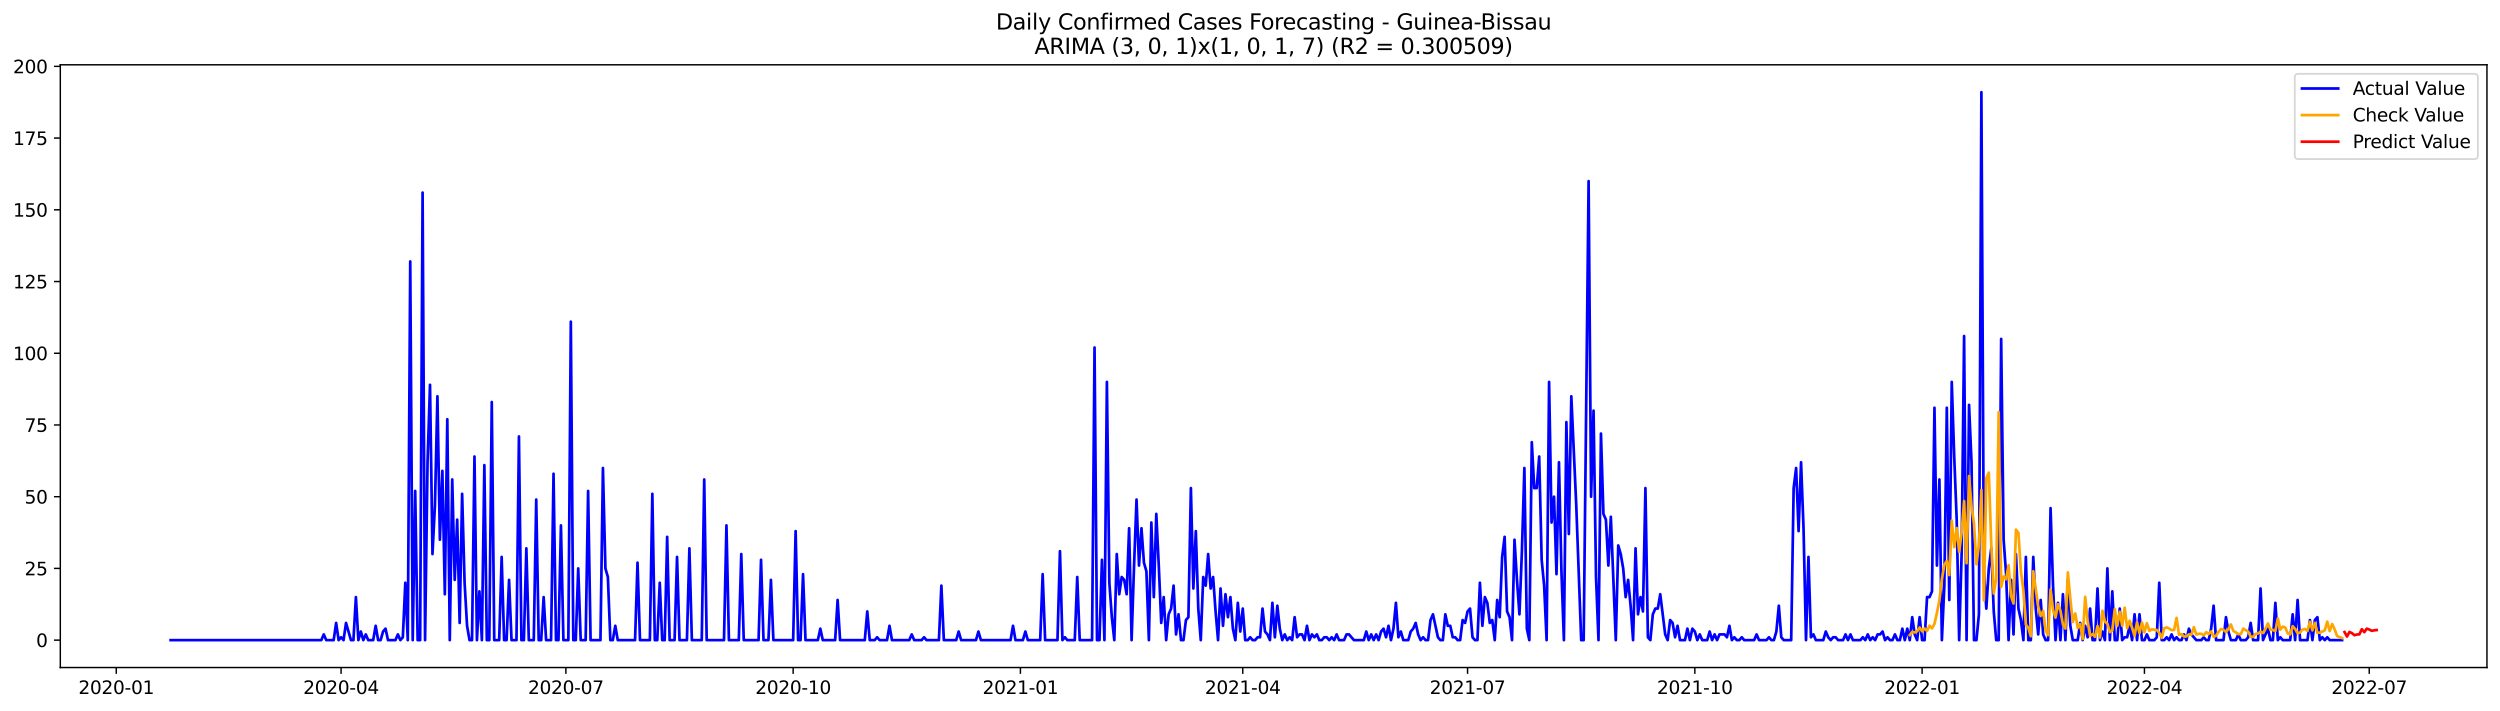 <?xml version="1.0" encoding="utf-8" standalone="no"?>
<!DOCTYPE svg PUBLIC "-//W3C//DTD SVG 1.1//EN"
  "http://www.w3.org/Graphics/SVG/1.1/DTD/svg11.dtd">
<svg xmlns:xlink="http://www.w3.org/1999/xlink" width="1379.688pt" height="392.274pt" viewBox="0 0 1379.688 392.274" xmlns="http://www.w3.org/2000/svg" version="1.1">
 <defs>
  <style type="text/css">*{stroke-linejoin: round; stroke-linecap: butt}</style>
 </defs>
 <g id="figure_1">
  <g id="patch_1">
   <path d="M 0 392.274 
L 1379.688 392.274 
L 1379.688 0 
L 0 0 
z
" style="fill: #ffffff"/>
  </g>
  <g id="axes_1">
   <g id="patch_2">
    <path d="M 33.288 368.396 
L 1372.487 368.396 
L 1372.487 35.755 
L 33.288 35.755 
z
" style="fill: #ffffff"/>
   </g>
   <g id="matplotlib.axis_1">
    <g id="xtick_1">
     <g id="line2d_1">
      <defs>
       <path id="me2fea0ea2b" d="M 0 0 
L 0 3.5 
" style="stroke: #000000; stroke-width: 0.8"/>
      </defs>
      <g>
       <use xlink:href="#me2fea0ea2b" x="64.167" y="368.396" style="stroke: #000000; stroke-width: 0.8"/>
      </g>
     </g>
     <g id="text_1">
      <!-- 2020-01 -->
      <g transform="translate(43.276 382.994)scale(0.1 -0.1)">
       <defs>
        <path id="DejaVuSans-32" d="M 1228 531 
L 3431 531 
L 3431 0 
L 469 0 
L 469 531 
Q 828 903 1448 1529 
Q 2069 2156 2228 2338 
Q 2531 2678 2651 2914 
Q 2772 3150 2772 3378 
Q 2772 3750 2511 3984 
Q 2250 4219 1831 4219 
Q 1534 4219 1204 4116 
Q 875 4013 500 3803 
L 500 4441 
Q 881 4594 1212 4672 
Q 1544 4750 1819 4750 
Q 2544 4750 2975 4387 
Q 3406 4025 3406 3419 
Q 3406 3131 3298 2873 
Q 3191 2616 2906 2266 
Q 2828 2175 2409 1742 
Q 1991 1309 1228 531 
z
" transform="scale(0.016)"/>
        <path id="DejaVuSans-30" d="M 2034 4250 
Q 1547 4250 1301 3770 
Q 1056 3291 1056 2328 
Q 1056 1369 1301 889 
Q 1547 409 2034 409 
Q 2525 409 2770 889 
Q 3016 1369 3016 2328 
Q 3016 3291 2770 3770 
Q 2525 4250 2034 4250 
z
M 2034 4750 
Q 2819 4750 3233 4129 
Q 3647 3509 3647 2328 
Q 3647 1150 3233 529 
Q 2819 -91 2034 -91 
Q 1250 -91 836 529 
Q 422 1150 422 2328 
Q 422 3509 836 4129 
Q 1250 4750 2034 4750 
z
" transform="scale(0.016)"/>
        <path id="DejaVuSans-2d" d="M 313 2009 
L 1997 2009 
L 1997 1497 
L 313 1497 
L 313 2009 
z
" transform="scale(0.016)"/>
        <path id="DejaVuSans-31" d="M 794 531 
L 1825 531 
L 1825 4091 
L 703 3866 
L 703 4441 
L 1819 4666 
L 2450 4666 
L 2450 531 
L 3481 531 
L 3481 0 
L 794 0 
L 794 531 
z
" transform="scale(0.016)"/>
       </defs>
       <use xlink:href="#DejaVuSans-32"/>
       <use xlink:href="#DejaVuSans-30" x="63.623"/>
       <use xlink:href="#DejaVuSans-32" x="127.246"/>
       <use xlink:href="#DejaVuSans-30" x="190.869"/>
       <use xlink:href="#DejaVuSans-2d" x="254.492"/>
       <use xlink:href="#DejaVuSans-30" x="290.576"/>
       <use xlink:href="#DejaVuSans-31" x="354.199"/>
      </g>
     </g>
    </g>
    <g id="xtick_2">
     <g id="line2d_2">
      <g>
       <use xlink:href="#me2fea0ea2b" x="188.23" y="368.396" style="stroke: #000000; stroke-width: 0.8"/>
      </g>
     </g>
     <g id="text_2">
      <!-- 2020-04 -->
      <g transform="translate(167.339 382.994)scale(0.1 -0.1)">
       <defs>
        <path id="DejaVuSans-34" d="M 2419 4116 
L 825 1625 
L 2419 1625 
L 2419 4116 
z
M 2253 4666 
L 3047 4666 
L 3047 1625 
L 3713 1625 
L 3713 1100 
L 3047 1100 
L 3047 0 
L 2419 0 
L 2419 1100 
L 313 1100 
L 313 1709 
L 2253 4666 
z
" transform="scale(0.016)"/>
       </defs>
       <use xlink:href="#DejaVuSans-32"/>
       <use xlink:href="#DejaVuSans-30" x="63.623"/>
       <use xlink:href="#DejaVuSans-32" x="127.246"/>
       <use xlink:href="#DejaVuSans-30" x="190.869"/>
       <use xlink:href="#DejaVuSans-2d" x="254.492"/>
       <use xlink:href="#DejaVuSans-30" x="290.576"/>
       <use xlink:href="#DejaVuSans-34" x="354.199"/>
      </g>
     </g>
    </g>
    <g id="xtick_3">
     <g id="line2d_3">
      <g>
       <use xlink:href="#me2fea0ea2b" x="312.293" y="368.396" style="stroke: #000000; stroke-width: 0.8"/>
      </g>
     </g>
     <g id="text_3">
      <!-- 2020-07 -->
      <g transform="translate(291.402 382.994)scale(0.1 -0.1)">
       <defs>
        <path id="DejaVuSans-37" d="M 525 4666 
L 3525 4666 
L 3525 4397 
L 1831 0 
L 1172 0 
L 2766 4134 
L 525 4134 
L 525 4666 
z
" transform="scale(0.016)"/>
       </defs>
       <use xlink:href="#DejaVuSans-32"/>
       <use xlink:href="#DejaVuSans-30" x="63.623"/>
       <use xlink:href="#DejaVuSans-32" x="127.246"/>
       <use xlink:href="#DejaVuSans-30" x="190.869"/>
       <use xlink:href="#DejaVuSans-2d" x="254.492"/>
       <use xlink:href="#DejaVuSans-30" x="290.576"/>
       <use xlink:href="#DejaVuSans-37" x="354.199"/>
      </g>
     </g>
    </g>
    <g id="xtick_4">
     <g id="line2d_4">
      <g>
       <use xlink:href="#me2fea0ea2b" x="437.72" y="368.396" style="stroke: #000000; stroke-width: 0.8"/>
      </g>
     </g>
     <g id="text_4">
      <!-- 2020-10 -->
      <g transform="translate(416.828 382.994)scale(0.1 -0.1)">
       <use xlink:href="#DejaVuSans-32"/>
       <use xlink:href="#DejaVuSans-30" x="63.623"/>
       <use xlink:href="#DejaVuSans-32" x="127.246"/>
       <use xlink:href="#DejaVuSans-30" x="190.869"/>
       <use xlink:href="#DejaVuSans-2d" x="254.492"/>
       <use xlink:href="#DejaVuSans-31" x="290.576"/>
       <use xlink:href="#DejaVuSans-30" x="354.199"/>
      </g>
     </g>
    </g>
    <g id="xtick_5">
     <g id="line2d_5">
      <g>
       <use xlink:href="#me2fea0ea2b" x="563.146" y="368.396" style="stroke: #000000; stroke-width: 0.8"/>
      </g>
     </g>
     <g id="text_5">
      <!-- 2021-01 -->
      <g transform="translate(542.255 382.994)scale(0.1 -0.1)">
       <use xlink:href="#DejaVuSans-32"/>
       <use xlink:href="#DejaVuSans-30" x="63.623"/>
       <use xlink:href="#DejaVuSans-32" x="127.246"/>
       <use xlink:href="#DejaVuSans-31" x="190.869"/>
       <use xlink:href="#DejaVuSans-2d" x="254.492"/>
       <use xlink:href="#DejaVuSans-30" x="290.576"/>
       <use xlink:href="#DejaVuSans-31" x="354.199"/>
      </g>
     </g>
    </g>
    <g id="xtick_6">
     <g id="line2d_6">
      <g>
       <use xlink:href="#me2fea0ea2b" x="685.846" y="368.396" style="stroke: #000000; stroke-width: 0.8"/>
      </g>
     </g>
     <g id="text_6">
      <!-- 2021-04 -->
      <g transform="translate(664.954 382.994)scale(0.1 -0.1)">
       <use xlink:href="#DejaVuSans-32"/>
       <use xlink:href="#DejaVuSans-30" x="63.623"/>
       <use xlink:href="#DejaVuSans-32" x="127.246"/>
       <use xlink:href="#DejaVuSans-31" x="190.869"/>
       <use xlink:href="#DejaVuSans-2d" x="254.492"/>
       <use xlink:href="#DejaVuSans-30" x="290.576"/>
       <use xlink:href="#DejaVuSans-34" x="354.199"/>
      </g>
     </g>
    </g>
    <g id="xtick_7">
     <g id="line2d_7">
      <g>
       <use xlink:href="#me2fea0ea2b" x="809.909" y="368.396" style="stroke: #000000; stroke-width: 0.8"/>
      </g>
     </g>
     <g id="text_7">
      <!-- 2021-07 -->
      <g transform="translate(789.018 382.994)scale(0.1 -0.1)">
       <use xlink:href="#DejaVuSans-32"/>
       <use xlink:href="#DejaVuSans-30" x="63.623"/>
       <use xlink:href="#DejaVuSans-32" x="127.246"/>
       <use xlink:href="#DejaVuSans-31" x="190.869"/>
       <use xlink:href="#DejaVuSans-2d" x="254.492"/>
       <use xlink:href="#DejaVuSans-30" x="290.576"/>
       <use xlink:href="#DejaVuSans-37" x="354.199"/>
      </g>
     </g>
    </g>
    <g id="xtick_8">
     <g id="line2d_8">
      <g>
       <use xlink:href="#me2fea0ea2b" x="935.335" y="368.396" style="stroke: #000000; stroke-width: 0.8"/>
      </g>
     </g>
     <g id="text_8">
      <!-- 2021-10 -->
      <g transform="translate(914.444 382.994)scale(0.1 -0.1)">
       <use xlink:href="#DejaVuSans-32"/>
       <use xlink:href="#DejaVuSans-30" x="63.623"/>
       <use xlink:href="#DejaVuSans-32" x="127.246"/>
       <use xlink:href="#DejaVuSans-31" x="190.869"/>
       <use xlink:href="#DejaVuSans-2d" x="254.492"/>
       <use xlink:href="#DejaVuSans-31" x="290.576"/>
       <use xlink:href="#DejaVuSans-30" x="354.199"/>
      </g>
     </g>
    </g>
    <g id="xtick_9">
     <g id="line2d_9">
      <g>
       <use xlink:href="#me2fea0ea2b" x="1060.762" y="368.396" style="stroke: #000000; stroke-width: 0.8"/>
      </g>
     </g>
     <g id="text_9">
      <!-- 2022-01 -->
      <g transform="translate(1039.87 382.994)scale(0.1 -0.1)">
       <use xlink:href="#DejaVuSans-32"/>
       <use xlink:href="#DejaVuSans-30" x="63.623"/>
       <use xlink:href="#DejaVuSans-32" x="127.246"/>
       <use xlink:href="#DejaVuSans-32" x="190.869"/>
       <use xlink:href="#DejaVuSans-2d" x="254.492"/>
       <use xlink:href="#DejaVuSans-30" x="290.576"/>
       <use xlink:href="#DejaVuSans-31" x="354.199"/>
      </g>
     </g>
    </g>
    <g id="xtick_10">
     <g id="line2d_10">
      <g>
       <use xlink:href="#me2fea0ea2b" x="1183.462" y="368.396" style="stroke: #000000; stroke-width: 0.8"/>
      </g>
     </g>
     <g id="text_10">
      <!-- 2022-04 -->
      <g transform="translate(1162.57 382.994)scale(0.1 -0.1)">
       <use xlink:href="#DejaVuSans-32"/>
       <use xlink:href="#DejaVuSans-30" x="63.623"/>
       <use xlink:href="#DejaVuSans-32" x="127.246"/>
       <use xlink:href="#DejaVuSans-32" x="190.869"/>
       <use xlink:href="#DejaVuSans-2d" x="254.492"/>
       <use xlink:href="#DejaVuSans-30" x="290.576"/>
       <use xlink:href="#DejaVuSans-34" x="354.199"/>
      </g>
     </g>
    </g>
    <g id="xtick_11">
     <g id="line2d_11">
      <g>
       <use xlink:href="#me2fea0ea2b" x="1307.525" y="368.396" style="stroke: #000000; stroke-width: 0.8"/>
      </g>
     </g>
     <g id="text_11">
      <!-- 2022-07 -->
      <g transform="translate(1286.633 382.994)scale(0.1 -0.1)">
       <use xlink:href="#DejaVuSans-32"/>
       <use xlink:href="#DejaVuSans-30" x="63.623"/>
       <use xlink:href="#DejaVuSans-32" x="127.246"/>
       <use xlink:href="#DejaVuSans-32" x="190.869"/>
       <use xlink:href="#DejaVuSans-2d" x="254.492"/>
       <use xlink:href="#DejaVuSans-30" x="290.576"/>
       <use xlink:href="#DejaVuSans-37" x="354.199"/>
      </g>
     </g>
    </g>
   </g>
   <g id="matplotlib.axis_2">
    <g id="ytick_1">
     <g id="line2d_12">
      <defs>
       <path id="m2fcb098a11" d="M 0 0 
L -3.5 0 
" style="stroke: #000000; stroke-width: 0.8"/>
      </defs>
      <g>
       <use xlink:href="#m2fcb098a11" x="33.288" y="353.276" style="stroke: #000000; stroke-width: 0.8"/>
      </g>
     </g>
     <g id="text_12">
      <!-- 0 -->
      <g transform="translate(19.925 357.075)scale(0.1 -0.1)">
       <use xlink:href="#DejaVuSans-30"/>
      </g>
     </g>
    </g>
    <g id="ytick_2">
     <g id="line2d_13">
      <g>
       <use xlink:href="#m2fcb098a11" x="33.288" y="313.694" style="stroke: #000000; stroke-width: 0.8"/>
      </g>
     </g>
     <g id="text_13">
      <!-- 25 -->
      <g transform="translate(13.562 317.494)scale(0.1 -0.1)">
       <defs>
        <path id="DejaVuSans-35" d="M 691 4666 
L 3169 4666 
L 3169 4134 
L 1269 4134 
L 1269 2991 
Q 1406 3038 1543 3061 
Q 1681 3084 1819 3084 
Q 2600 3084 3056 2656 
Q 3513 2228 3513 1497 
Q 3513 744 3044 326 
Q 2575 -91 1722 -91 
Q 1428 -91 1123 -41 
Q 819 9 494 109 
L 494 744 
Q 775 591 1075 516 
Q 1375 441 1709 441 
Q 2250 441 2565 725 
Q 2881 1009 2881 1497 
Q 2881 1984 2565 2268 
Q 2250 2553 1709 2553 
Q 1456 2553 1204 2497 
Q 953 2441 691 2322 
L 691 4666 
z
" transform="scale(0.016)"/>
       </defs>
       <use xlink:href="#DejaVuSans-32"/>
       <use xlink:href="#DejaVuSans-35" x="63.623"/>
      </g>
     </g>
    </g>
    <g id="ytick_3">
     <g id="line2d_14">
      <g>
       <use xlink:href="#m2fcb098a11" x="33.288" y="274.113" style="stroke: #000000; stroke-width: 0.8"/>
      </g>
     </g>
     <g id="text_14">
      <!-- 50 -->
      <g transform="translate(13.562 277.912)scale(0.1 -0.1)">
       <use xlink:href="#DejaVuSans-35"/>
       <use xlink:href="#DejaVuSans-30" x="63.623"/>
      </g>
     </g>
    </g>
    <g id="ytick_4">
     <g id="line2d_15">
      <g>
       <use xlink:href="#m2fcb098a11" x="33.288" y="234.532" style="stroke: #000000; stroke-width: 0.8"/>
      </g>
     </g>
     <g id="text_15">
      <!-- 75 -->
      <g transform="translate(13.562 238.331)scale(0.1 -0.1)">
       <use xlink:href="#DejaVuSans-37"/>
       <use xlink:href="#DejaVuSans-35" x="63.623"/>
      </g>
     </g>
    </g>
    <g id="ytick_5">
     <g id="line2d_16">
      <g>
       <use xlink:href="#m2fcb098a11" x="33.288" y="194.951" style="stroke: #000000; stroke-width: 0.8"/>
      </g>
     </g>
     <g id="text_16">
      <!-- 100 -->
      <g transform="translate(7.2 198.75)scale(0.1 -0.1)">
       <use xlink:href="#DejaVuSans-31"/>
       <use xlink:href="#DejaVuSans-30" x="63.623"/>
       <use xlink:href="#DejaVuSans-30" x="127.246"/>
      </g>
     </g>
    </g>
    <g id="ytick_6">
     <g id="line2d_17">
      <g>
       <use xlink:href="#m2fcb098a11" x="33.288" y="155.37" style="stroke: #000000; stroke-width: 0.8"/>
      </g>
     </g>
     <g id="text_17">
      <!-- 125 -->
      <g transform="translate(7.2 159.169)scale(0.1 -0.1)">
       <use xlink:href="#DejaVuSans-31"/>
       <use xlink:href="#DejaVuSans-32" x="63.623"/>
       <use xlink:href="#DejaVuSans-35" x="127.246"/>
      </g>
     </g>
    </g>
    <g id="ytick_7">
     <g id="line2d_18">
      <g>
       <use xlink:href="#m2fcb098a11" x="33.288" y="115.789" style="stroke: #000000; stroke-width: 0.8"/>
      </g>
     </g>
     <g id="text_18">
      <!-- 150 -->
      <g transform="translate(7.2 119.588)scale(0.1 -0.1)">
       <use xlink:href="#DejaVuSans-31"/>
       <use xlink:href="#DejaVuSans-35" x="63.623"/>
       <use xlink:href="#DejaVuSans-30" x="127.246"/>
      </g>
     </g>
    </g>
    <g id="ytick_8">
     <g id="line2d_19">
      <g>
       <use xlink:href="#m2fcb098a11" x="33.288" y="76.207" style="stroke: #000000; stroke-width: 0.8"/>
      </g>
     </g>
     <g id="text_19">
      <!-- 175 -->
      <g transform="translate(7.2 80.007)scale(0.1 -0.1)">
       <use xlink:href="#DejaVuSans-31"/>
       <use xlink:href="#DejaVuSans-37" x="63.623"/>
       <use xlink:href="#DejaVuSans-35" x="127.246"/>
      </g>
     </g>
    </g>
    <g id="ytick_9">
     <g id="line2d_20">
      <g>
       <use xlink:href="#m2fcb098a11" x="33.288" y="36.626" style="stroke: #000000; stroke-width: 0.8"/>
      </g>
     </g>
     <g id="text_20">
      <!-- 200 -->
      <g transform="translate(7.2 40.426)scale(0.1 -0.1)">
       <use xlink:href="#DejaVuSans-32"/>
       <use xlink:href="#DejaVuSans-30" x="63.623"/>
       <use xlink:href="#DejaVuSans-30" x="127.246"/>
      </g>
     </g>
    </g>
   </g>
   <g id="line2d_21">
    <path d="M 94.16 353.276 
L 177.323 353.276 
L 178.687 350.109 
L 180.05 353.276 
L 184.14 353.276 
L 185.503 343.776 
L 186.867 353.276 
L 188.23 351.692 
L 189.593 353.276 
L 190.957 343.776 
L 193.683 353.276 
L 195.047 353.276 
L 196.41 329.527 
L 197.773 353.276 
L 199.137 348.526 
L 200.5 353.276 
L 201.863 350.109 
L 203.227 353.276 
L 205.953 353.276 
L 207.317 345.359 
L 208.68 353.276 
L 210.043 353.276 
L 211.407 348.526 
L 212.77 346.943 
L 214.133 353.276 
L 218.223 353.276 
L 219.587 350.109 
L 220.95 353.276 
L 222.313 351.692 
L 223.677 321.611 
L 225.04 353.276 
L 226.403 144.287 
L 227.767 353.276 
L 229.13 270.947 
L 230.493 353.276 
L 231.857 353.276 
L 233.22 106.289 
L 234.583 353.276 
L 235.947 255.114 
L 237.31 212.367 
L 238.673 305.778 
L 240.037 278.863 
L 241.4 218.7 
L 242.763 297.862 
L 244.127 259.864 
L 245.49 327.944 
L 246.853 231.366 
L 248.217 353.276 
L 249.58 264.614 
L 250.943 320.027 
L 252.307 286.779 
L 253.67 343.776 
L 255.033 272.53 
L 256.397 321.611 
L 257.76 345.359 
L 259.123 353.276 
L 260.487 353.276 
L 261.85 251.948 
L 263.213 353.276 
L 264.577 326.36 
L 265.94 353.276 
L 267.303 256.697 
L 268.667 353.276 
L 270.03 353.276 
L 271.393 221.866 
L 272.757 353.276 
L 275.483 353.276 
L 276.847 307.361 
L 278.21 353.276 
L 279.573 353.276 
L 280.937 320.027 
L 282.3 353.276 
L 285.027 353.276 
L 286.39 240.865 
L 287.753 353.276 
L 289.117 353.276 
L 290.48 302.612 
L 291.843 353.276 
L 294.57 353.276 
L 295.933 275.696 
L 297.297 353.276 
L 298.66 353.276 
L 300.023 329.527 
L 301.387 353.276 
L 304.113 353.276 
L 305.477 261.447 
L 306.84 353.276 
L 308.203 353.276 
L 309.567 289.946 
L 310.93 353.276 
L 313.657 353.276 
L 315.02 177.535 
L 316.383 353.276 
L 317.747 353.276 
L 319.11 313.694 
L 320.473 353.276 
L 323.2 353.276 
L 324.563 270.947 
L 325.926 353.276 
L 331.38 353.276 
L 332.743 258.281 
L 334.106 313.694 
L 335.47 318.444 
L 336.833 353.276 
L 338.196 353.276 
L 339.56 345.359 
L 340.923 353.276 
L 350.466 353.276 
L 351.83 310.528 
L 353.193 353.276 
L 358.646 353.276 
L 360.01 272.53 
L 361.373 353.276 
L 362.736 353.276 
L 364.1 321.611 
L 365.463 353.276 
L 366.826 353.276 
L 368.19 296.279 
L 369.553 353.276 
L 372.28 353.276 
L 373.643 307.361 
L 375.006 353.276 
L 379.096 353.276 
L 380.46 302.612 
L 381.823 353.276 
L 387.276 353.276 
L 388.64 264.614 
L 390.003 353.276 
L 399.546 353.276 
L 400.91 289.946 
L 402.273 353.276 
L 407.726 353.276 
L 409.09 305.778 
L 410.453 353.276 
L 418.633 353.276 
L 419.996 308.945 
L 421.36 353.276 
L 424.086 353.276 
L 425.45 320.027 
L 426.813 353.276 
L 437.72 353.276 
L 439.083 293.112 
L 440.446 353.276 
L 441.81 353.276 
L 443.173 316.861 
L 444.536 353.276 
L 451.353 353.276 
L 452.716 346.943 
L 454.08 353.276 
L 460.896 353.276 
L 462.26 331.11 
L 463.623 353.276 
L 477.256 353.276 
L 478.62 337.443 
L 479.983 353.276 
L 482.71 353.276 
L 484.073 351.692 
L 485.436 353.276 
L 489.526 353.276 
L 490.89 345.359 
L 492.253 353.276 
L 501.796 353.276 
L 503.16 350.109 
L 504.523 353.276 
L 508.613 353.276 
L 509.976 351.692 
L 511.339 353.276 
L 518.156 353.276 
L 519.519 323.194 
L 520.883 353.276 
L 527.699 353.276 
L 529.063 348.526 
L 530.426 353.276 
L 538.606 353.276 
L 539.969 348.526 
L 541.333 353.276 
L 557.693 353.276 
L 559.056 345.359 
L 560.419 353.276 
L 564.509 353.276 
L 565.873 348.526 
L 567.236 353.276 
L 574.053 353.276 
L 575.416 316.861 
L 576.779 353.276 
L 583.596 353.276 
L 584.959 304.195 
L 586.323 353.276 
L 587.686 351.692 
L 589.049 353.276 
L 593.139 353.276 
L 594.503 318.444 
L 595.866 353.276 
L 602.683 353.276 
L 604.046 191.784 
L 605.409 353.276 
L 606.773 353.276 
L 608.136 308.945 
L 609.499 353.276 
L 610.863 210.783 
L 612.226 321.611 
L 613.589 340.61 
L 614.953 353.276 
L 616.316 305.778 
L 617.679 327.944 
L 619.043 318.444 
L 620.406 320.027 
L 621.769 327.944 
L 623.133 291.529 
L 624.496 353.276 
L 625.859 312.111 
L 627.223 275.696 
L 628.586 312.111 
L 629.949 291.529 
L 631.313 310.528 
L 632.676 315.278 
L 634.039 353.276 
L 635.403 288.362 
L 636.766 329.527 
L 638.129 283.613 
L 639.493 312.111 
L 640.856 343.776 
L 642.219 329.527 
L 643.583 353.276 
L 644.946 339.026 
L 646.309 335.86 
L 647.673 323.194 
L 649.036 350.109 
L 650.399 339.026 
L 651.763 353.276 
L 653.126 353.276 
L 654.489 342.193 
L 655.853 340.61 
L 657.216 269.363 
L 658.579 324.777 
L 659.943 293.112 
L 661.306 335.86 
L 662.669 353.276 
L 664.033 318.444 
L 665.396 323.194 
L 666.759 305.778 
L 668.123 324.777 
L 669.486 318.444 
L 670.849 337.443 
L 672.213 353.276 
L 673.576 324.777 
L 674.939 345.359 
L 676.303 327.944 
L 677.666 340.61 
L 679.029 329.527 
L 680.393 346.943 
L 681.756 353.276 
L 683.119 332.693 
L 684.483 348.526 
L 685.846 335.86 
L 687.209 353.276 
L 688.573 353.276 
L 689.936 351.692 
L 691.299 353.276 
L 692.663 353.276 
L 694.026 351.692 
L 695.389 351.692 
L 696.753 335.86 
L 698.116 348.526 
L 699.479 350.109 
L 700.843 353.276 
L 702.206 332.693 
L 703.569 351.692 
L 704.932 334.277 
L 706.296 346.943 
L 707.659 353.276 
L 709.022 350.109 
L 710.386 353.276 
L 711.749 351.692 
L 713.112 353.276 
L 714.476 340.61 
L 715.839 351.692 
L 717.202 350.109 
L 718.566 350.109 
L 719.929 353.276 
L 721.292 345.359 
L 722.656 353.276 
L 724.019 350.109 
L 725.382 351.692 
L 726.746 350.109 
L 728.109 353.276 
L 729.472 353.276 
L 730.836 351.692 
L 732.199 351.692 
L 733.562 353.276 
L 734.926 351.692 
L 736.289 353.276 
L 737.652 350.109 
L 739.016 353.276 
L 741.742 353.276 
L 743.106 350.109 
L 744.469 350.109 
L 747.196 353.276 
L 752.649 353.276 
L 754.012 348.526 
L 755.376 353.276 
L 756.739 350.109 
L 758.102 353.276 
L 759.466 350.109 
L 760.829 353.276 
L 762.192 348.526 
L 763.556 346.943 
L 764.919 351.692 
L 766.282 345.359 
L 767.646 353.276 
L 769.009 346.943 
L 770.372 332.693 
L 771.736 351.692 
L 773.099 348.526 
L 774.462 353.276 
L 777.189 353.276 
L 778.552 348.526 
L 779.916 346.943 
L 781.279 343.776 
L 782.642 350.109 
L 784.006 353.276 
L 785.369 351.692 
L 786.732 353.276 
L 788.096 353.276 
L 789.459 342.193 
L 790.822 339.026 
L 793.549 351.692 
L 794.912 353.276 
L 796.276 353.276 
L 797.639 339.026 
L 799.002 345.359 
L 800.366 345.359 
L 801.729 351.692 
L 803.092 351.692 
L 804.456 353.276 
L 805.819 353.276 
L 807.182 342.193 
L 808.546 343.776 
L 809.909 337.443 
L 811.272 335.86 
L 812.636 351.692 
L 813.999 353.276 
L 815.362 353.276 
L 816.726 321.611 
L 818.089 345.359 
L 819.452 329.527 
L 820.816 332.693 
L 822.179 343.776 
L 823.542 342.193 
L 824.906 353.276 
L 826.269 331.11 
L 827.632 340.61 
L 828.996 307.361 
L 830.359 296.279 
L 831.722 337.443 
L 833.086 340.61 
L 834.449 353.276 
L 835.812 297.862 
L 837.176 320.027 
L 838.539 339.026 
L 839.902 304.195 
L 841.266 258.281 
L 842.629 346.943 
L 843.992 353.276 
L 845.356 244.032 
L 846.719 269.363 
L 848.082 269.363 
L 849.446 251.948 
L 850.809 308.945 
L 852.172 323.194 
L 853.536 353.276 
L 854.899 210.783 
L 856.262 288.362 
L 857.626 274.113 
L 858.989 316.861 
L 860.352 255.114 
L 861.716 315.278 
L 863.079 353.276 
L 864.442 232.949 
L 865.806 294.695 
L 867.169 218.7 
L 869.896 278.863 
L 872.622 353.276 
L 873.986 353.276 
L 876.712 99.956 
L 878.076 274.113 
L 879.439 226.616 
L 880.802 318.444 
L 882.166 353.276 
L 883.529 239.282 
L 884.892 283.613 
L 886.256 286.779 
L 887.619 312.111 
L 888.982 285.196 
L 891.709 353.276 
L 893.072 301.028 
L 894.436 305.778 
L 895.799 313.694 
L 897.162 329.527 
L 898.525 320.027 
L 899.889 334.277 
L 901.252 353.276 
L 902.615 302.612 
L 903.979 339.026 
L 905.342 329.527 
L 906.705 337.443 
L 908.069 269.363 
L 909.432 351.692 
L 910.795 353.276 
L 912.159 339.026 
L 913.522 335.86 
L 914.885 335.86 
L 916.249 327.944 
L 918.975 350.109 
L 920.339 353.276 
L 921.702 342.193 
L 923.065 343.776 
L 924.429 351.692 
L 925.792 345.359 
L 927.155 353.276 
L 929.882 353.276 
L 931.245 346.943 
L 932.609 353.276 
L 933.972 346.943 
L 935.335 348.526 
L 936.699 353.276 
L 938.062 350.109 
L 939.425 353.276 
L 942.152 353.276 
L 943.515 348.526 
L 944.879 353.276 
L 946.242 350.109 
L 947.605 353.276 
L 948.969 350.109 
L 951.695 350.109 
L 953.059 351.692 
L 954.422 345.359 
L 955.785 353.276 
L 957.149 351.692 
L 958.512 353.276 
L 959.875 353.276 
L 961.239 351.692 
L 962.602 353.276 
L 968.055 353.276 
L 969.419 350.109 
L 970.782 353.276 
L 974.872 353.276 
L 976.235 351.692 
L 977.599 353.276 
L 978.962 353.276 
L 980.325 348.526 
L 981.689 334.277 
L 983.052 351.692 
L 984.415 353.276 
L 988.505 353.276 
L 989.869 269.363 
L 991.232 258.281 
L 992.595 293.112 
L 993.959 255.114 
L 995.322 291.529 
L 996.685 353.276 
L 998.049 307.361 
L 999.412 351.692 
L 1000.775 350.109 
L 1002.139 353.276 
L 1006.229 353.276 
L 1007.592 348.526 
L 1008.955 351.692 
L 1010.319 353.276 
L 1011.682 351.692 
L 1013.045 351.692 
L 1014.409 353.276 
L 1017.135 353.276 
L 1018.499 350.109 
L 1019.862 353.276 
L 1021.225 350.109 
L 1022.589 353.276 
L 1026.679 353.276 
L 1028.042 351.692 
L 1029.405 353.276 
L 1030.769 350.109 
L 1032.132 353.276 
L 1033.495 351.692 
L 1034.859 353.276 
L 1036.222 350.109 
L 1037.585 350.109 
L 1038.949 348.526 
L 1040.312 353.276 
L 1041.675 351.692 
L 1043.039 353.276 
L 1044.402 353.276 
L 1045.765 350.109 
L 1047.129 353.276 
L 1048.492 353.276 
L 1049.855 346.943 
L 1051.219 353.276 
L 1052.582 346.943 
L 1053.945 353.276 
L 1055.309 340.61 
L 1056.672 350.109 
L 1058.035 353.276 
L 1059.399 340.61 
L 1060.762 353.276 
L 1062.125 353.276 
L 1063.489 329.527 
L 1064.852 329.527 
L 1066.215 326.36 
L 1067.579 225.033 
L 1068.942 312.111 
L 1070.305 264.614 
L 1071.669 353.276 
L 1073.032 323.194 
L 1074.395 225.033 
L 1075.759 331.11 
L 1077.122 210.783 
L 1078.485 251.948 
L 1079.849 286.779 
L 1081.212 353.276 
L 1082.575 305.778 
L 1083.939 185.451 
L 1085.302 353.276 
L 1086.665 223.449 
L 1088.028 255.114 
L 1089.392 353.276 
L 1090.755 353.276 
L 1092.118 339.026 
L 1093.482 50.876 
L 1094.845 315.278 
L 1096.208 335.86 
L 1097.572 313.694 
L 1098.935 302.612 
L 1100.298 337.443 
L 1101.662 353.276 
L 1103.025 353.276 
L 1104.388 187.035 
L 1105.752 297.862 
L 1107.115 316.861 
L 1108.478 353.276 
L 1109.842 320.027 
L 1111.205 350.109 
L 1112.568 305.778 
L 1113.932 335.86 
L 1115.295 342.193 
L 1116.658 353.276 
L 1118.022 307.361 
L 1119.385 353.276 
L 1120.748 353.276 
L 1122.112 307.361 
L 1123.475 335.86 
L 1124.838 350.109 
L 1126.202 331.11 
L 1127.565 350.109 
L 1128.928 353.276 
L 1130.292 353.276 
L 1131.655 280.446 
L 1133.018 323.194 
L 1134.382 353.276 
L 1135.745 332.693 
L 1137.108 353.276 
L 1138.472 327.944 
L 1139.835 353.276 
L 1141.198 320.027 
L 1142.562 345.359 
L 1143.925 353.276 
L 1146.652 353.276 
L 1148.015 343.776 
L 1149.378 353.276 
L 1150.742 345.359 
L 1152.105 351.692 
L 1153.468 335.86 
L 1154.832 353.276 
L 1156.195 353.276 
L 1157.558 324.777 
L 1158.922 353.276 
L 1160.285 348.526 
L 1161.648 353.276 
L 1163.012 313.694 
L 1164.375 353.276 
L 1165.738 326.36 
L 1167.102 353.276 
L 1168.465 353.276 
L 1169.828 335.86 
L 1171.192 353.276 
L 1172.555 351.692 
L 1173.918 351.692 
L 1175.282 345.359 
L 1176.645 353.276 
L 1178.008 339.026 
L 1179.372 353.276 
L 1180.735 339.026 
L 1182.098 353.276 
L 1183.462 353.276 
L 1184.825 350.109 
L 1186.188 353.276 
L 1188.915 353.276 
L 1190.278 351.692 
L 1191.642 321.611 
L 1193.005 353.276 
L 1194.368 353.276 
L 1195.732 351.692 
L 1197.095 353.276 
L 1198.458 350.109 
L 1199.822 353.276 
L 1201.185 351.692 
L 1202.548 353.276 
L 1203.912 353.276 
L 1205.275 350.109 
L 1206.638 353.276 
L 1208.002 346.943 
L 1209.365 350.109 
L 1212.092 353.276 
L 1214.818 353.276 
L 1216.182 351.692 
L 1217.545 353.276 
L 1218.908 353.276 
L 1220.272 346.943 
L 1221.635 334.277 
L 1222.998 353.276 
L 1227.088 353.276 
L 1228.452 340.61 
L 1229.815 348.526 
L 1231.178 353.276 
L 1233.905 353.276 
L 1235.268 350.109 
L 1236.632 353.276 
L 1239.358 353.276 
L 1240.722 351.692 
L 1242.085 343.776 
L 1243.448 353.276 
L 1246.175 353.276 
L 1247.538 324.777 
L 1248.902 353.276 
L 1251.628 346.943 
L 1252.992 353.276 
L 1254.355 353.276 
L 1255.718 332.693 
L 1257.082 353.276 
L 1258.445 351.692 
L 1259.808 353.276 
L 1263.898 353.276 
L 1265.262 339.026 
L 1266.625 353.276 
L 1267.988 331.11 
L 1269.352 353.276 
L 1273.442 353.276 
L 1274.805 342.193 
L 1276.168 353.276 
L 1277.531 342.193 
L 1278.895 340.61 
L 1280.258 353.276 
L 1281.621 351.692 
L 1282.985 353.276 
L 1284.348 351.692 
L 1285.711 353.276 
L 1292.528 353.276 
L 1292.528 353.276 
" clip-path="url(#pe0e450823a)" style="fill: none; stroke: #0000ff; stroke-width: 1.5; stroke-linecap: square"/>
   </g>
   <g id="line2d_22">
    <path d="M 1053.945 350.471 
L 1055.309 348.738 
L 1056.672 349.015 
L 1058.035 348.362 
L 1059.399 346.3 
L 1060.762 348.392 
L 1062.125 346.827 
L 1063.489 348.209 
L 1064.852 345.298 
L 1066.215 346.771 
L 1067.579 344.267 
L 1068.942 338.217 
L 1070.305 331.434 
L 1071.669 319.617 
L 1073.032 311.702 
L 1074.395 309.592 
L 1075.759 317.386 
L 1077.122 287.255 
L 1078.485 301.92 
L 1079.849 291.425 
L 1081.212 304.502 
L 1082.575 293.995 
L 1083.939 276.553 
L 1085.302 310.853 
L 1086.665 262.718 
L 1088.028 279.423 
L 1089.392 288.864 
L 1090.755 311.453 
L 1092.118 300.573 
L 1093.482 270.373 
L 1094.845 331.308 
L 1096.208 263.743 
L 1097.572 260.845 
L 1098.935 300.482 
L 1100.298 327.54 
L 1101.662 319.309 
L 1103.025 227.505 
L 1104.388 323.979 
L 1105.752 318.151 
L 1107.115 319.69 
L 1108.478 311.95 
L 1109.842 328.971 
L 1111.205 333.044 
L 1112.568 292.286 
L 1113.932 294.153 
L 1115.295 315.424 
L 1116.658 325.831 
L 1118.022 344.739 
L 1119.385 346.474 
L 1120.748 351.133 
L 1122.112 315.253 
L 1124.838 334.787 
L 1126.202 339.964 
L 1127.565 337.151 
L 1128.928 347.961 
L 1130.292 350.508 
L 1131.655 325.306 
L 1133.018 336.498 
L 1134.382 340.83 
L 1135.745 333.415 
L 1137.108 336.994 
L 1138.472 344.574 
L 1139.835 346.857 
L 1141.198 315.935 
L 1142.562 330.484 
L 1143.925 343.253 
L 1145.288 338.549 
L 1146.652 346.548 
L 1148.015 344.436 
L 1149.378 352.646 
L 1150.742 329.386 
L 1152.105 342.635 
L 1153.468 351.076 
L 1154.832 349.887 
L 1156.195 351.425 
L 1157.558 345.527 
L 1158.922 351.817 
L 1160.285 337.023 
L 1161.648 343.083 
L 1163.012 344.169 
L 1164.375 348.851 
L 1165.738 347.955 
L 1167.102 336.096 
L 1168.465 345.389 
L 1169.828 337.61 
L 1171.192 345.357 
L 1172.555 335.363 
L 1173.918 346.635 
L 1175.282 342.575 
L 1176.645 346.435 
L 1178.008 350.941 
L 1179.372 343.429 
L 1180.735 349.444 
L 1182.098 343.526 
L 1183.462 348.962 
L 1184.825 343.92 
L 1186.188 348.232 
L 1187.552 347.301 
L 1188.915 347.571 
L 1190.278 347.658 
L 1191.642 349.218 
L 1193.005 352.065 
L 1194.368 346.69 
L 1195.732 346.228 
L 1197.095 346.896 
L 1198.458 347.763 
L 1199.822 347.672 
L 1201.185 341.003 
L 1202.548 350.324 
L 1203.912 349.929 
L 1205.275 351.298 
L 1206.638 351.213 
L 1208.002 350.085 
L 1209.365 350.239 
L 1210.728 346.126 
L 1212.092 350.193 
L 1213.455 349.762 
L 1214.818 349.767 
L 1216.182 350.666 
L 1217.545 348.848 
L 1218.908 349.852 
L 1220.272 348.487 
L 1221.635 351.432 
L 1222.998 350.848 
L 1224.362 348.647 
L 1225.725 347.147 
L 1227.088 347.557 
L 1228.452 348.772 
L 1229.815 347.124 
L 1231.178 344.63 
L 1232.542 348.219 
L 1233.905 348.991 
L 1235.268 349.963 
L 1236.632 349.943 
L 1237.995 346.942 
L 1240.722 348.536 
L 1242.085 351.333 
L 1243.448 351.496 
L 1244.812 349.839 
L 1246.175 349.578 
L 1247.538 348.579 
L 1248.902 349.361 
L 1250.265 347.06 
L 1251.628 344.046 
L 1252.992 347.599 
L 1254.355 347.615 
L 1255.718 348.305 
L 1257.082 341.277 
L 1258.445 347.462 
L 1259.808 345.816 
L 1261.172 346.31 
L 1262.535 349.536 
L 1263.898 350.11 
L 1265.262 345.585 
L 1266.625 347.106 
L 1267.988 349.505 
L 1269.352 349.052 
L 1270.715 347.445 
L 1272.078 347.115 
L 1273.442 348.239 
L 1274.805 343.154 
L 1276.168 347.89 
L 1277.531 343.769 
L 1278.895 349.262 
L 1280.258 349.129 
L 1282.985 347.885 
L 1284.348 343.052 
L 1285.711 348.28 
L 1287.075 344.404 
L 1288.438 347.39 
L 1289.801 351.02 
L 1291.165 351.673 
L 1292.528 352.125 
L 1292.528 352.125 
" clip-path="url(#pe0e450823a)" style="fill: none; stroke: #ffa500; stroke-width: 1.5; stroke-linecap: square"/>
   </g>
   <g id="line2d_23">
    <path d="M 1293.891 348.82 
L 1295.255 351.285 
L 1296.618 348.749 
L 1297.981 349.422 
L 1299.345 350.534 
L 1300.708 350.182 
L 1302.071 350.074 
L 1303.435 347.242 
L 1304.798 348.875 
L 1306.161 346.944 
L 1307.525 347.395 
L 1308.888 348.15 
L 1310.251 347.845 
L 1311.615 347.721 
" clip-path="url(#pe0e450823a)" style="fill: none; stroke: #ff0000; stroke-width: 1.5; stroke-linecap: square"/>
   </g>
   <g id="patch_3">
    <path d="M 33.288 368.396 
L 33.288 35.755 
" style="fill: none; stroke: #000000; stroke-width: 0.8; stroke-linejoin: miter; stroke-linecap: square"/>
   </g>
   <g id="patch_4">
    <path d="M 1372.487 368.396 
L 1372.487 35.755 
" style="fill: none; stroke: #000000; stroke-width: 0.8; stroke-linejoin: miter; stroke-linecap: square"/>
   </g>
   <g id="patch_5">
    <path d="M 33.288 368.396 
L 1372.487 368.396 
" style="fill: none; stroke: #000000; stroke-width: 0.8; stroke-linejoin: miter; stroke-linecap: square"/>
   </g>
   <g id="patch_6">
    <path d="M 33.288 35.755 
L 1372.487 35.755 
" style="fill: none; stroke: #000000; stroke-width: 0.8; stroke-linejoin: miter; stroke-linecap: square"/>
   </g>
   <g id="text_21">
    <!-- Daily Confirmed Cases Forecasting - Guinea-Bissau -->
    <g transform="translate(549.636 16.318)scale(0.12 -0.12)">
     <defs>
      <path id="DejaVuSans-44" d="M 1259 4147 
L 1259 519 
L 2022 519 
Q 2988 519 3436 956 
Q 3884 1394 3884 2338 
Q 3884 3275 3436 3711 
Q 2988 4147 2022 4147 
L 1259 4147 
z
M 628 4666 
L 1925 4666 
Q 3281 4666 3915 4102 
Q 4550 3538 4550 2338 
Q 4550 1131 3912 565 
Q 3275 0 1925 0 
L 628 0 
L 628 4666 
z
" transform="scale(0.016)"/>
      <path id="DejaVuSans-61" d="M 2194 1759 
Q 1497 1759 1228 1600 
Q 959 1441 959 1056 
Q 959 750 1161 570 
Q 1363 391 1709 391 
Q 2188 391 2477 730 
Q 2766 1069 2766 1631 
L 2766 1759 
L 2194 1759 
z
M 3341 1997 
L 3341 0 
L 2766 0 
L 2766 531 
Q 2569 213 2275 61 
Q 1981 -91 1556 -91 
Q 1019 -91 701 211 
Q 384 513 384 1019 
Q 384 1609 779 1909 
Q 1175 2209 1959 2209 
L 2766 2209 
L 2766 2266 
Q 2766 2663 2505 2880 
Q 2244 3097 1772 3097 
Q 1472 3097 1187 3025 
Q 903 2953 641 2809 
L 641 3341 
Q 956 3463 1253 3523 
Q 1550 3584 1831 3584 
Q 2591 3584 2966 3190 
Q 3341 2797 3341 1997 
z
" transform="scale(0.016)"/>
      <path id="DejaVuSans-69" d="M 603 3500 
L 1178 3500 
L 1178 0 
L 603 0 
L 603 3500 
z
M 603 4863 
L 1178 4863 
L 1178 4134 
L 603 4134 
L 603 4863 
z
" transform="scale(0.016)"/>
      <path id="DejaVuSans-6c" d="M 603 4863 
L 1178 4863 
L 1178 0 
L 603 0 
L 603 4863 
z
" transform="scale(0.016)"/>
      <path id="DejaVuSans-79" d="M 2059 -325 
Q 1816 -950 1584 -1140 
Q 1353 -1331 966 -1331 
L 506 -1331 
L 506 -850 
L 844 -850 
Q 1081 -850 1212 -737 
Q 1344 -625 1503 -206 
L 1606 56 
L 191 3500 
L 800 3500 
L 1894 763 
L 2988 3500 
L 3597 3500 
L 2059 -325 
z
" transform="scale(0.016)"/>
      <path id="DejaVuSans-20" transform="scale(0.016)"/>
      <path id="DejaVuSans-43" d="M 4122 4306 
L 4122 3641 
Q 3803 3938 3442 4084 
Q 3081 4231 2675 4231 
Q 1875 4231 1450 3742 
Q 1025 3253 1025 2328 
Q 1025 1406 1450 917 
Q 1875 428 2675 428 
Q 3081 428 3442 575 
Q 3803 722 4122 1019 
L 4122 359 
Q 3791 134 3420 21 
Q 3050 -91 2638 -91 
Q 1578 -91 968 557 
Q 359 1206 359 2328 
Q 359 3453 968 4101 
Q 1578 4750 2638 4750 
Q 3056 4750 3426 4639 
Q 3797 4528 4122 4306 
z
" transform="scale(0.016)"/>
      <path id="DejaVuSans-6f" d="M 1959 3097 
Q 1497 3097 1228 2736 
Q 959 2375 959 1747 
Q 959 1119 1226 758 
Q 1494 397 1959 397 
Q 2419 397 2687 759 
Q 2956 1122 2956 1747 
Q 2956 2369 2687 2733 
Q 2419 3097 1959 3097 
z
M 1959 3584 
Q 2709 3584 3137 3096 
Q 3566 2609 3566 1747 
Q 3566 888 3137 398 
Q 2709 -91 1959 -91 
Q 1206 -91 779 398 
Q 353 888 353 1747 
Q 353 2609 779 3096 
Q 1206 3584 1959 3584 
z
" transform="scale(0.016)"/>
      <path id="DejaVuSans-6e" d="M 3513 2113 
L 3513 0 
L 2938 0 
L 2938 2094 
Q 2938 2591 2744 2837 
Q 2550 3084 2163 3084 
Q 1697 3084 1428 2787 
Q 1159 2491 1159 1978 
L 1159 0 
L 581 0 
L 581 3500 
L 1159 3500 
L 1159 2956 
Q 1366 3272 1645 3428 
Q 1925 3584 2291 3584 
Q 2894 3584 3203 3211 
Q 3513 2838 3513 2113 
z
" transform="scale(0.016)"/>
      <path id="DejaVuSans-66" d="M 2375 4863 
L 2375 4384 
L 1825 4384 
Q 1516 4384 1395 4259 
Q 1275 4134 1275 3809 
L 1275 3500 
L 2222 3500 
L 2222 3053 
L 1275 3053 
L 1275 0 
L 697 0 
L 697 3053 
L 147 3053 
L 147 3500 
L 697 3500 
L 697 3744 
Q 697 4328 969 4595 
Q 1241 4863 1831 4863 
L 2375 4863 
z
" transform="scale(0.016)"/>
      <path id="DejaVuSans-72" d="M 2631 2963 
Q 2534 3019 2420 3045 
Q 2306 3072 2169 3072 
Q 1681 3072 1420 2755 
Q 1159 2438 1159 1844 
L 1159 0 
L 581 0 
L 581 3500 
L 1159 3500 
L 1159 2956 
Q 1341 3275 1631 3429 
Q 1922 3584 2338 3584 
Q 2397 3584 2469 3576 
Q 2541 3569 2628 3553 
L 2631 2963 
z
" transform="scale(0.016)"/>
      <path id="DejaVuSans-6d" d="M 3328 2828 
Q 3544 3216 3844 3400 
Q 4144 3584 4550 3584 
Q 5097 3584 5394 3201 
Q 5691 2819 5691 2113 
L 5691 0 
L 5113 0 
L 5113 2094 
Q 5113 2597 4934 2840 
Q 4756 3084 4391 3084 
Q 3944 3084 3684 2787 
Q 3425 2491 3425 1978 
L 3425 0 
L 2847 0 
L 2847 2094 
Q 2847 2600 2669 2842 
Q 2491 3084 2119 3084 
Q 1678 3084 1418 2786 
Q 1159 2488 1159 1978 
L 1159 0 
L 581 0 
L 581 3500 
L 1159 3500 
L 1159 2956 
Q 1356 3278 1631 3431 
Q 1906 3584 2284 3584 
Q 2666 3584 2933 3390 
Q 3200 3197 3328 2828 
z
" transform="scale(0.016)"/>
      <path id="DejaVuSans-65" d="M 3597 1894 
L 3597 1613 
L 953 1613 
Q 991 1019 1311 708 
Q 1631 397 2203 397 
Q 2534 397 2845 478 
Q 3156 559 3463 722 
L 3463 178 
Q 3153 47 2828 -22 
Q 2503 -91 2169 -91 
Q 1331 -91 842 396 
Q 353 884 353 1716 
Q 353 2575 817 3079 
Q 1281 3584 2069 3584 
Q 2775 3584 3186 3129 
Q 3597 2675 3597 1894 
z
M 3022 2063 
Q 3016 2534 2758 2815 
Q 2500 3097 2075 3097 
Q 1594 3097 1305 2825 
Q 1016 2553 972 2059 
L 3022 2063 
z
" transform="scale(0.016)"/>
      <path id="DejaVuSans-64" d="M 2906 2969 
L 2906 4863 
L 3481 4863 
L 3481 0 
L 2906 0 
L 2906 525 
Q 2725 213 2448 61 
Q 2172 -91 1784 -91 
Q 1150 -91 751 415 
Q 353 922 353 1747 
Q 353 2572 751 3078 
Q 1150 3584 1784 3584 
Q 2172 3584 2448 3432 
Q 2725 3281 2906 2969 
z
M 947 1747 
Q 947 1113 1208 752 
Q 1469 391 1925 391 
Q 2381 391 2643 752 
Q 2906 1113 2906 1747 
Q 2906 2381 2643 2742 
Q 2381 3103 1925 3103 
Q 1469 3103 1208 2742 
Q 947 2381 947 1747 
z
" transform="scale(0.016)"/>
      <path id="DejaVuSans-73" d="M 2834 3397 
L 2834 2853 
Q 2591 2978 2328 3040 
Q 2066 3103 1784 3103 
Q 1356 3103 1142 2972 
Q 928 2841 928 2578 
Q 928 2378 1081 2264 
Q 1234 2150 1697 2047 
L 1894 2003 
Q 2506 1872 2764 1633 
Q 3022 1394 3022 966 
Q 3022 478 2636 193 
Q 2250 -91 1575 -91 
Q 1294 -91 989 -36 
Q 684 19 347 128 
L 347 722 
Q 666 556 975 473 
Q 1284 391 1588 391 
Q 1994 391 2212 530 
Q 2431 669 2431 922 
Q 2431 1156 2273 1281 
Q 2116 1406 1581 1522 
L 1381 1569 
Q 847 1681 609 1914 
Q 372 2147 372 2553 
Q 372 3047 722 3315 
Q 1072 3584 1716 3584 
Q 2034 3584 2315 3537 
Q 2597 3491 2834 3397 
z
" transform="scale(0.016)"/>
      <path id="DejaVuSans-46" d="M 628 4666 
L 3309 4666 
L 3309 4134 
L 1259 4134 
L 1259 2759 
L 3109 2759 
L 3109 2228 
L 1259 2228 
L 1259 0 
L 628 0 
L 628 4666 
z
" transform="scale(0.016)"/>
      <path id="DejaVuSans-63" d="M 3122 3366 
L 3122 2828 
Q 2878 2963 2633 3030 
Q 2388 3097 2138 3097 
Q 1578 3097 1268 2742 
Q 959 2388 959 1747 
Q 959 1106 1268 751 
Q 1578 397 2138 397 
Q 2388 397 2633 464 
Q 2878 531 3122 666 
L 3122 134 
Q 2881 22 2623 -34 
Q 2366 -91 2075 -91 
Q 1284 -91 818 406 
Q 353 903 353 1747 
Q 353 2603 823 3093 
Q 1294 3584 2113 3584 
Q 2378 3584 2631 3529 
Q 2884 3475 3122 3366 
z
" transform="scale(0.016)"/>
      <path id="DejaVuSans-74" d="M 1172 4494 
L 1172 3500 
L 2356 3500 
L 2356 3053 
L 1172 3053 
L 1172 1153 
Q 1172 725 1289 603 
Q 1406 481 1766 481 
L 2356 481 
L 2356 0 
L 1766 0 
Q 1100 0 847 248 
Q 594 497 594 1153 
L 594 3053 
L 172 3053 
L 172 3500 
L 594 3500 
L 594 4494 
L 1172 4494 
z
" transform="scale(0.016)"/>
      <path id="DejaVuSans-67" d="M 2906 1791 
Q 2906 2416 2648 2759 
Q 2391 3103 1925 3103 
Q 1463 3103 1205 2759 
Q 947 2416 947 1791 
Q 947 1169 1205 825 
Q 1463 481 1925 481 
Q 2391 481 2648 825 
Q 2906 1169 2906 1791 
z
M 3481 434 
Q 3481 -459 3084 -895 
Q 2688 -1331 1869 -1331 
Q 1566 -1331 1297 -1286 
Q 1028 -1241 775 -1147 
L 775 -588 
Q 1028 -725 1275 -790 
Q 1522 -856 1778 -856 
Q 2344 -856 2625 -561 
Q 2906 -266 2906 331 
L 2906 616 
Q 2728 306 2450 153 
Q 2172 0 1784 0 
Q 1141 0 747 490 
Q 353 981 353 1791 
Q 353 2603 747 3093 
Q 1141 3584 1784 3584 
Q 2172 3584 2450 3431 
Q 2728 3278 2906 2969 
L 2906 3500 
L 3481 3500 
L 3481 434 
z
" transform="scale(0.016)"/>
      <path id="DejaVuSans-47" d="M 3809 666 
L 3809 1919 
L 2778 1919 
L 2778 2438 
L 4434 2438 
L 4434 434 
Q 4069 175 3628 42 
Q 3188 -91 2688 -91 
Q 1594 -91 976 548 
Q 359 1188 359 2328 
Q 359 3472 976 4111 
Q 1594 4750 2688 4750 
Q 3144 4750 3555 4637 
Q 3966 4525 4313 4306 
L 4313 3634 
Q 3963 3931 3569 4081 
Q 3175 4231 2741 4231 
Q 1884 4231 1454 3753 
Q 1025 3275 1025 2328 
Q 1025 1384 1454 906 
Q 1884 428 2741 428 
Q 3075 428 3337 486 
Q 3600 544 3809 666 
z
" transform="scale(0.016)"/>
      <path id="DejaVuSans-75" d="M 544 1381 
L 544 3500 
L 1119 3500 
L 1119 1403 
Q 1119 906 1312 657 
Q 1506 409 1894 409 
Q 2359 409 2629 706 
Q 2900 1003 2900 1516 
L 2900 3500 
L 3475 3500 
L 3475 0 
L 2900 0 
L 2900 538 
Q 2691 219 2414 64 
Q 2138 -91 1772 -91 
Q 1169 -91 856 284 
Q 544 659 544 1381 
z
M 1991 3584 
L 1991 3584 
z
" transform="scale(0.016)"/>
      <path id="DejaVuSans-42" d="M 1259 2228 
L 1259 519 
L 2272 519 
Q 2781 519 3026 730 
Q 3272 941 3272 1375 
Q 3272 1813 3026 2020 
Q 2781 2228 2272 2228 
L 1259 2228 
z
M 1259 4147 
L 1259 2741 
L 2194 2741 
Q 2656 2741 2882 2914 
Q 3109 3088 3109 3444 
Q 3109 3797 2882 3972 
Q 2656 4147 2194 4147 
L 1259 4147 
z
M 628 4666 
L 2241 4666 
Q 2963 4666 3353 4366 
Q 3744 4066 3744 3513 
Q 3744 3084 3544 2831 
Q 3344 2578 2956 2516 
Q 3422 2416 3680 2098 
Q 3938 1781 3938 1306 
Q 3938 681 3513 340 
Q 3088 0 2303 0 
L 628 0 
L 628 4666 
z
" transform="scale(0.016)"/>
     </defs>
     <use xlink:href="#DejaVuSans-44"/>
     <use xlink:href="#DejaVuSans-61" x="77.002"/>
     <use xlink:href="#DejaVuSans-69" x="138.281"/>
     <use xlink:href="#DejaVuSans-6c" x="166.064"/>
     <use xlink:href="#DejaVuSans-79" x="193.848"/>
     <use xlink:href="#DejaVuSans-20" x="253.027"/>
     <use xlink:href="#DejaVuSans-43" x="284.814"/>
     <use xlink:href="#DejaVuSans-6f" x="354.639"/>
     <use xlink:href="#DejaVuSans-6e" x="415.82"/>
     <use xlink:href="#DejaVuSans-66" x="479.199"/>
     <use xlink:href="#DejaVuSans-69" x="514.404"/>
     <use xlink:href="#DejaVuSans-72" x="542.188"/>
     <use xlink:href="#DejaVuSans-6d" x="581.551"/>
     <use xlink:href="#DejaVuSans-65" x="678.963"/>
     <use xlink:href="#DejaVuSans-64" x="740.486"/>
     <use xlink:href="#DejaVuSans-20" x="803.963"/>
     <use xlink:href="#DejaVuSans-43" x="835.75"/>
     <use xlink:href="#DejaVuSans-61" x="905.574"/>
     <use xlink:href="#DejaVuSans-73" x="966.854"/>
     <use xlink:href="#DejaVuSans-65" x="1018.953"/>
     <use xlink:href="#DejaVuSans-73" x="1080.477"/>
     <use xlink:href="#DejaVuSans-20" x="1132.576"/>
     <use xlink:href="#DejaVuSans-46" x="1164.363"/>
     <use xlink:href="#DejaVuSans-6f" x="1218.258"/>
     <use xlink:href="#DejaVuSans-72" x="1279.439"/>
     <use xlink:href="#DejaVuSans-65" x="1318.303"/>
     <use xlink:href="#DejaVuSans-63" x="1379.826"/>
     <use xlink:href="#DejaVuSans-61" x="1434.807"/>
     <use xlink:href="#DejaVuSans-73" x="1496.086"/>
     <use xlink:href="#DejaVuSans-74" x="1548.186"/>
     <use xlink:href="#DejaVuSans-69" x="1587.395"/>
     <use xlink:href="#DejaVuSans-6e" x="1615.178"/>
     <use xlink:href="#DejaVuSans-67" x="1678.557"/>
     <use xlink:href="#DejaVuSans-20" x="1742.033"/>
     <use xlink:href="#DejaVuSans-2d" x="1773.82"/>
     <use xlink:href="#DejaVuSans-20" x="1809.904"/>
     <use xlink:href="#DejaVuSans-47" x="1841.691"/>
     <use xlink:href="#DejaVuSans-75" x="1919.182"/>
     <use xlink:href="#DejaVuSans-69" x="1982.561"/>
     <use xlink:href="#DejaVuSans-6e" x="2010.344"/>
     <use xlink:href="#DejaVuSans-65" x="2073.723"/>
     <use xlink:href="#DejaVuSans-61" x="2135.246"/>
     <use xlink:href="#DejaVuSans-2d" x="2196.525"/>
     <use xlink:href="#DejaVuSans-42" x="2228.984"/>
     <use xlink:href="#DejaVuSans-69" x="2297.588"/>
     <use xlink:href="#DejaVuSans-73" x="2325.371"/>
     <use xlink:href="#DejaVuSans-73" x="2377.471"/>
     <use xlink:href="#DejaVuSans-61" x="2429.57"/>
     <use xlink:href="#DejaVuSans-75" x="2490.85"/>
    </g>
    <!-- ARIMA (3, 0, 1)x(1, 0, 1, 7) (R2 = 0.300509) -->
    <g transform="translate(570.903 29.756)scale(0.12 -0.12)">
     <defs>
      <path id="DejaVuSans-41" d="M 2188 4044 
L 1331 1722 
L 3047 1722 
L 2188 4044 
z
M 1831 4666 
L 2547 4666 
L 4325 0 
L 3669 0 
L 3244 1197 
L 1141 1197 
L 716 0 
L 50 0 
L 1831 4666 
z
" transform="scale(0.016)"/>
      <path id="DejaVuSans-52" d="M 2841 2188 
Q 3044 2119 3236 1894 
Q 3428 1669 3622 1275 
L 4263 0 
L 3584 0 
L 2988 1197 
Q 2756 1666 2539 1819 
Q 2322 1972 1947 1972 
L 1259 1972 
L 1259 0 
L 628 0 
L 628 4666 
L 2053 4666 
Q 2853 4666 3247 4331 
Q 3641 3997 3641 3322 
Q 3641 2881 3436 2590 
Q 3231 2300 2841 2188 
z
M 1259 4147 
L 1259 2491 
L 2053 2491 
Q 2509 2491 2742 2702 
Q 2975 2913 2975 3322 
Q 2975 3731 2742 3939 
Q 2509 4147 2053 4147 
L 1259 4147 
z
" transform="scale(0.016)"/>
      <path id="DejaVuSans-49" d="M 628 4666 
L 1259 4666 
L 1259 0 
L 628 0 
L 628 4666 
z
" transform="scale(0.016)"/>
      <path id="DejaVuSans-4d" d="M 628 4666 
L 1569 4666 
L 2759 1491 
L 3956 4666 
L 4897 4666 
L 4897 0 
L 4281 0 
L 4281 4097 
L 3078 897 
L 2444 897 
L 1241 4097 
L 1241 0 
L 628 0 
L 628 4666 
z
" transform="scale(0.016)"/>
      <path id="DejaVuSans-28" d="M 1984 4856 
Q 1566 4138 1362 3434 
Q 1159 2731 1159 2009 
Q 1159 1288 1364 580 
Q 1569 -128 1984 -844 
L 1484 -844 
Q 1016 -109 783 600 
Q 550 1309 550 2009 
Q 550 2706 781 3412 
Q 1013 4119 1484 4856 
L 1984 4856 
z
" transform="scale(0.016)"/>
      <path id="DejaVuSans-33" d="M 2597 2516 
Q 3050 2419 3304 2112 
Q 3559 1806 3559 1356 
Q 3559 666 3084 287 
Q 2609 -91 1734 -91 
Q 1441 -91 1130 -33 
Q 819 25 488 141 
L 488 750 
Q 750 597 1062 519 
Q 1375 441 1716 441 
Q 2309 441 2620 675 
Q 2931 909 2931 1356 
Q 2931 1769 2642 2001 
Q 2353 2234 1838 2234 
L 1294 2234 
L 1294 2753 
L 1863 2753 
Q 2328 2753 2575 2939 
Q 2822 3125 2822 3475 
Q 2822 3834 2567 4026 
Q 2313 4219 1838 4219 
Q 1578 4219 1281 4162 
Q 984 4106 628 3988 
L 628 4550 
Q 988 4650 1302 4700 
Q 1616 4750 1894 4750 
Q 2613 4750 3031 4423 
Q 3450 4097 3450 3541 
Q 3450 3153 3228 2886 
Q 3006 2619 2597 2516 
z
" transform="scale(0.016)"/>
      <path id="DejaVuSans-2c" d="M 750 794 
L 1409 794 
L 1409 256 
L 897 -744 
L 494 -744 
L 750 256 
L 750 794 
z
" transform="scale(0.016)"/>
      <path id="DejaVuSans-29" d="M 513 4856 
L 1013 4856 
Q 1481 4119 1714 3412 
Q 1947 2706 1947 2009 
Q 1947 1309 1714 600 
Q 1481 -109 1013 -844 
L 513 -844 
Q 928 -128 1133 580 
Q 1338 1288 1338 2009 
Q 1338 2731 1133 3434 
Q 928 4138 513 4856 
z
" transform="scale(0.016)"/>
      <path id="DejaVuSans-78" d="M 3513 3500 
L 2247 1797 
L 3578 0 
L 2900 0 
L 1881 1375 
L 863 0 
L 184 0 
L 1544 1831 
L 300 3500 
L 978 3500 
L 1906 2253 
L 2834 3500 
L 3513 3500 
z
" transform="scale(0.016)"/>
      <path id="DejaVuSans-3d" d="M 678 2906 
L 4684 2906 
L 4684 2381 
L 678 2381 
L 678 2906 
z
M 678 1631 
L 4684 1631 
L 4684 1100 
L 678 1100 
L 678 1631 
z
" transform="scale(0.016)"/>
      <path id="DejaVuSans-2e" d="M 684 794 
L 1344 794 
L 1344 0 
L 684 0 
L 684 794 
z
" transform="scale(0.016)"/>
      <path id="DejaVuSans-39" d="M 703 97 
L 703 672 
Q 941 559 1184 500 
Q 1428 441 1663 441 
Q 2288 441 2617 861 
Q 2947 1281 2994 2138 
Q 2813 1869 2534 1725 
Q 2256 1581 1919 1581 
Q 1219 1581 811 2004 
Q 403 2428 403 3163 
Q 403 3881 828 4315 
Q 1253 4750 1959 4750 
Q 2769 4750 3195 4129 
Q 3622 3509 3622 2328 
Q 3622 1225 3098 567 
Q 2575 -91 1691 -91 
Q 1453 -91 1209 -44 
Q 966 3 703 97 
z
M 1959 2075 
Q 2384 2075 2632 2365 
Q 2881 2656 2881 3163 
Q 2881 3666 2632 3958 
Q 2384 4250 1959 4250 
Q 1534 4250 1286 3958 
Q 1038 3666 1038 3163 
Q 1038 2656 1286 2365 
Q 1534 2075 1959 2075 
z
" transform="scale(0.016)"/>
     </defs>
     <use xlink:href="#DejaVuSans-41"/>
     <use xlink:href="#DejaVuSans-52" x="68.408"/>
     <use xlink:href="#DejaVuSans-49" x="137.891"/>
     <use xlink:href="#DejaVuSans-4d" x="167.383"/>
     <use xlink:href="#DejaVuSans-41" x="253.662"/>
     <use xlink:href="#DejaVuSans-20" x="322.07"/>
     <use xlink:href="#DejaVuSans-28" x="353.857"/>
     <use xlink:href="#DejaVuSans-33" x="392.871"/>
     <use xlink:href="#DejaVuSans-2c" x="456.494"/>
     <use xlink:href="#DejaVuSans-20" x="488.281"/>
     <use xlink:href="#DejaVuSans-30" x="520.068"/>
     <use xlink:href="#DejaVuSans-2c" x="583.691"/>
     <use xlink:href="#DejaVuSans-20" x="615.479"/>
     <use xlink:href="#DejaVuSans-31" x="647.266"/>
     <use xlink:href="#DejaVuSans-29" x="710.889"/>
     <use xlink:href="#DejaVuSans-78" x="749.902"/>
     <use xlink:href="#DejaVuSans-28" x="809.082"/>
     <use xlink:href="#DejaVuSans-31" x="848.096"/>
     <use xlink:href="#DejaVuSans-2c" x="911.719"/>
     <use xlink:href="#DejaVuSans-20" x="943.506"/>
     <use xlink:href="#DejaVuSans-30" x="975.293"/>
     <use xlink:href="#DejaVuSans-2c" x="1038.916"/>
     <use xlink:href="#DejaVuSans-20" x="1070.703"/>
     <use xlink:href="#DejaVuSans-31" x="1102.49"/>
     <use xlink:href="#DejaVuSans-2c" x="1166.113"/>
     <use xlink:href="#DejaVuSans-20" x="1197.9"/>
     <use xlink:href="#DejaVuSans-37" x="1229.688"/>
     <use xlink:href="#DejaVuSans-29" x="1293.311"/>
     <use xlink:href="#DejaVuSans-20" x="1332.324"/>
     <use xlink:href="#DejaVuSans-28" x="1364.111"/>
     <use xlink:href="#DejaVuSans-52" x="1403.125"/>
     <use xlink:href="#DejaVuSans-32" x="1472.607"/>
     <use xlink:href="#DejaVuSans-20" x="1536.23"/>
     <use xlink:href="#DejaVuSans-3d" x="1568.018"/>
     <use xlink:href="#DejaVuSans-20" x="1651.807"/>
     <use xlink:href="#DejaVuSans-30" x="1683.594"/>
     <use xlink:href="#DejaVuSans-2e" x="1747.217"/>
     <use xlink:href="#DejaVuSans-33" x="1779.004"/>
     <use xlink:href="#DejaVuSans-30" x="1842.627"/>
     <use xlink:href="#DejaVuSans-30" x="1906.25"/>
     <use xlink:href="#DejaVuSans-35" x="1969.873"/>
     <use xlink:href="#DejaVuSans-30" x="2033.496"/>
     <use xlink:href="#DejaVuSans-39" x="2097.119"/>
     <use xlink:href="#DejaVuSans-29" x="2160.742"/>
    </g>
   </g>
   <g id="legend_1">
    <g id="patch_7">
     <path d="M 1268.408 87.79 
L 1365.487 87.79 
Q 1367.487 87.79 1367.487 85.79 
L 1367.487 42.755 
Q 1367.487 40.755 1365.487 40.755 
L 1268.408 40.755 
Q 1266.408 40.755 1266.408 42.755 
L 1266.408 85.79 
Q 1266.408 87.79 1268.408 87.79 
z
" style="fill: #ffffff; opacity: 0.8; stroke: #cccccc; stroke-linejoin: miter"/>
    </g>
    <g id="line2d_24">
     <path d="M 1270.408 48.854 
L 1280.408 48.854 
L 1290.408 48.854 
" style="fill: none; stroke: #0000ff; stroke-width: 1.5; stroke-linecap: square"/>
    </g>
    <g id="text_22">
     <!-- Actual Value -->
     <g transform="translate(1298.408 52.354)scale(0.1 -0.1)">
      <defs>
       <path id="DejaVuSans-56" d="M 1831 0 
L 50 4666 
L 709 4666 
L 2188 738 
L 3669 4666 
L 4325 4666 
L 2547 0 
L 1831 0 
z
" transform="scale(0.016)"/>
      </defs>
      <use xlink:href="#DejaVuSans-41"/>
      <use xlink:href="#DejaVuSans-63" x="66.658"/>
      <use xlink:href="#DejaVuSans-74" x="121.639"/>
      <use xlink:href="#DejaVuSans-75" x="160.848"/>
      <use xlink:href="#DejaVuSans-61" x="224.227"/>
      <use xlink:href="#DejaVuSans-6c" x="285.506"/>
      <use xlink:href="#DejaVuSans-20" x="313.289"/>
      <use xlink:href="#DejaVuSans-56" x="345.076"/>
      <use xlink:href="#DejaVuSans-61" x="405.734"/>
      <use xlink:href="#DejaVuSans-6c" x="467.014"/>
      <use xlink:href="#DejaVuSans-75" x="494.797"/>
      <use xlink:href="#DejaVuSans-65" x="558.176"/>
     </g>
    </g>
    <g id="line2d_25">
     <path d="M 1270.408 63.532 
L 1280.408 63.532 
L 1290.408 63.532 
" style="fill: none; stroke: #ffa500; stroke-width: 1.5; stroke-linecap: square"/>
    </g>
    <g id="text_23">
     <!-- Check Value -->
     <g transform="translate(1298.408 67.032)scale(0.1 -0.1)">
      <defs>
       <path id="DejaVuSans-68" d="M 3513 2113 
L 3513 0 
L 2938 0 
L 2938 2094 
Q 2938 2591 2744 2837 
Q 2550 3084 2163 3084 
Q 1697 3084 1428 2787 
Q 1159 2491 1159 1978 
L 1159 0 
L 581 0 
L 581 4863 
L 1159 4863 
L 1159 2956 
Q 1366 3272 1645 3428 
Q 1925 3584 2291 3584 
Q 2894 3584 3203 3211 
Q 3513 2838 3513 2113 
z
" transform="scale(0.016)"/>
       <path id="DejaVuSans-6b" d="M 581 4863 
L 1159 4863 
L 1159 1991 
L 2875 3500 
L 3609 3500 
L 1753 1863 
L 3688 0 
L 2938 0 
L 1159 1709 
L 1159 0 
L 581 0 
L 581 4863 
z
" transform="scale(0.016)"/>
      </defs>
      <use xlink:href="#DejaVuSans-43"/>
      <use xlink:href="#DejaVuSans-68" x="69.824"/>
      <use xlink:href="#DejaVuSans-65" x="133.203"/>
      <use xlink:href="#DejaVuSans-63" x="194.727"/>
      <use xlink:href="#DejaVuSans-6b" x="249.707"/>
      <use xlink:href="#DejaVuSans-20" x="307.617"/>
      <use xlink:href="#DejaVuSans-56" x="339.404"/>
      <use xlink:href="#DejaVuSans-61" x="400.062"/>
      <use xlink:href="#DejaVuSans-6c" x="461.342"/>
      <use xlink:href="#DejaVuSans-75" x="489.125"/>
      <use xlink:href="#DejaVuSans-65" x="552.504"/>
     </g>
    </g>
    <g id="line2d_26">
     <path d="M 1270.408 78.21 
L 1280.408 78.21 
L 1290.408 78.21 
" style="fill: none; stroke: #ff0000; stroke-width: 1.5; stroke-linecap: square"/>
    </g>
    <g id="text_24">
     <!-- Predict Value -->
     <g transform="translate(1298.408 81.71)scale(0.1 -0.1)">
      <defs>
       <path id="DejaVuSans-50" d="M 1259 4147 
L 1259 2394 
L 2053 2394 
Q 2494 2394 2734 2622 
Q 2975 2850 2975 3272 
Q 2975 3691 2734 3919 
Q 2494 4147 2053 4147 
L 1259 4147 
z
M 628 4666 
L 2053 4666 
Q 2838 4666 3239 4311 
Q 3641 3956 3641 3272 
Q 3641 2581 3239 2228 
Q 2838 1875 2053 1875 
L 1259 1875 
L 1259 0 
L 628 0 
L 628 4666 
z
" transform="scale(0.016)"/>
      </defs>
      <use xlink:href="#DejaVuSans-50"/>
      <use xlink:href="#DejaVuSans-72" x="58.553"/>
      <use xlink:href="#DejaVuSans-65" x="97.416"/>
      <use xlink:href="#DejaVuSans-64" x="158.939"/>
      <use xlink:href="#DejaVuSans-69" x="222.416"/>
      <use xlink:href="#DejaVuSans-63" x="250.199"/>
      <use xlink:href="#DejaVuSans-74" x="305.18"/>
      <use xlink:href="#DejaVuSans-20" x="344.389"/>
      <use xlink:href="#DejaVuSans-56" x="376.176"/>
      <use xlink:href="#DejaVuSans-61" x="436.834"/>
      <use xlink:href="#DejaVuSans-6c" x="498.113"/>
      <use xlink:href="#DejaVuSans-75" x="525.896"/>
      <use xlink:href="#DejaVuSans-65" x="589.275"/>
     </g>
    </g>
   </g>
  </g>
 </g>
 <defs>
  <clipPath id="pe0e450823a">
   <rect x="33.288" y="35.755" width="1339.2" height="332.64"/>
  </clipPath>
 </defs>
</svg>
